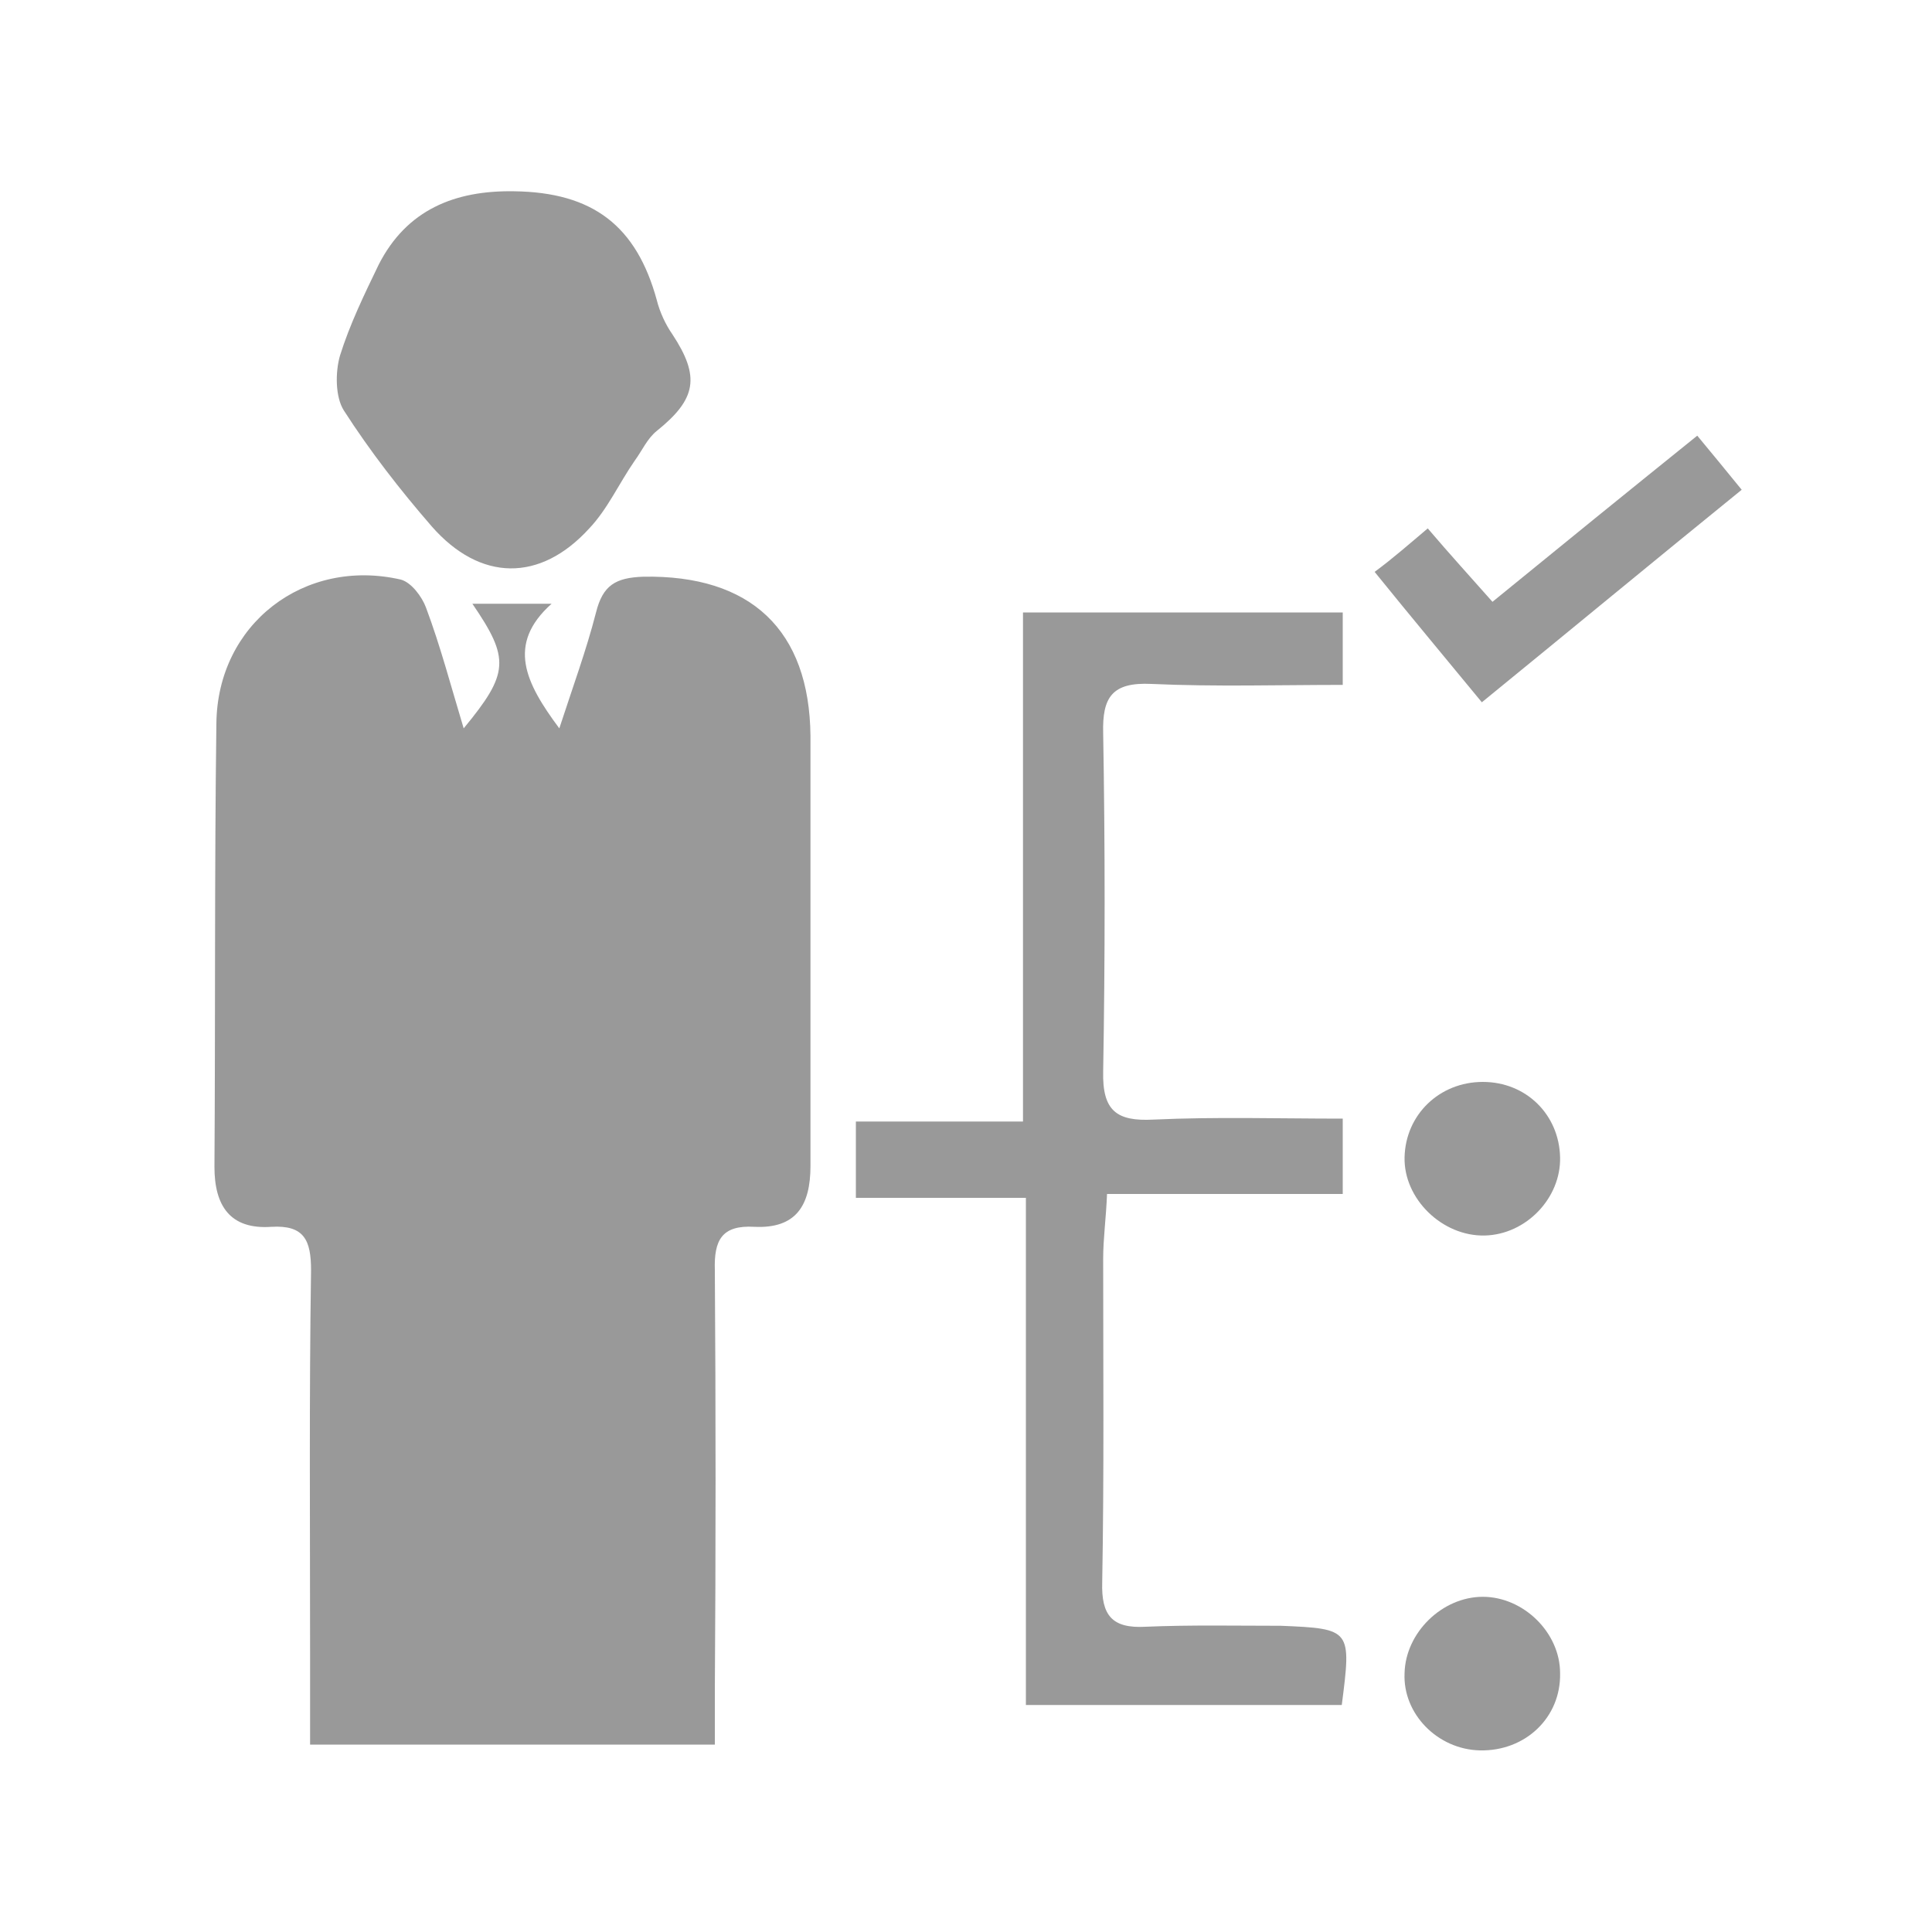 <?xml version="1.0" encoding="utf-8"?>
<!-- Generator: Adobe Illustrator 19.2.0, SVG Export Plug-In . SVG Version: 6.00 Build 0)  -->
<svg version="1.1" id="Layer_1" xmlns="http://www.w3.org/2000/svg" xmlns:xlink="http://www.w3.org/1999/xlink" x="0px" y="0px"
	 viewBox="0 0 200 200" style="enable-background:new 0 0 200 200;" xml:space="preserve">
<style type="text/css">
	.st0{fill:#999999;}
</style>
<g id="QYWziK_1_">
	<g>
		<path class="st0" d="M74,180.6c-14.2,0-27.7,0-41.9,0c0-3.4,0-6.5,0-9.6c0-13.2-0.1-26.3,0.1-39.5c0-3.1-0.7-4.7-4.1-4.5
			c-4.3,0.3-5.9-2.2-5.9-6.2c0.1-15.3,0-30.6,0.2-45.9c0.1-10.3,9.1-17.2,19.1-14.9c1.1,0.3,2.2,1.8,2.6,2.9c1.5,4,2.6,8.2,3.9,12.5
			c4.7-5.7,4.8-7.2,0.9-12.9c2.7,0,5.2,0,8.2,0c-4.7,4.2-2.7,8.2,0.8,12.9c1.4-4.3,2.8-8.1,3.8-12c0.7-2.8,2-3.6,4.9-3.7
			c11.1-0.2,17.2,5.5,17.3,16.5c0,14.8,0,29.6,0,44.5c0,4.1-1.5,6.5-5.8,6.3c-3.4-0.2-4.2,1.4-4.1,4.5c0.1,14.5,0.1,29,0,43.5
			C74,176.8,74,178.5,74,180.6z"/>
		<path class="st0" d="M138.9,176.5c-10.9,0-21.5,0-32.7,0c0-17.5,0-34.7,0-52.5c-6.1,0-11.7,0-17.6,0c0-2.8,0-5,0-7.9
			c5.6,0,11.2,0,17.3,0c0-17.9,0-35.1,0-52.7c11.3,0,22.1,0,33.1,0c0,2.3,0,4.5,0,7.5c-6.6,0-13.2,0.2-19.8-0.1
			c-4.1-0.2-5.1,1.4-5,5.1c0.2,11.7,0.2,23.3,0,35c-0.1,4.1,1.4,5.2,5.2,5c6.5-0.3,12.9-0.1,19.6-0.1c0,2.8,0,5.1,0,7.8
			c-8,0-15.9,0-24.4,0c-0.1,2.5-0.4,4.6-0.4,6.7c0,11.2,0.1,22.3-0.1,33.5c-0.1,3.4,1,4.8,4.5,4.6c4.7-0.2,9.3-0.1,14-0.1
			C139.9,168.6,139.9,168.7,138.9,176.5z"/>
		<path class="st0" d="M53.2,19.8c8.2,0.1,12.7,3.6,14.8,11.3c0.3,1.2,0.9,2.5,1.6,3.5c2.9,4.4,2.5,6.7-1.6,10c-1,0.8-1.5,2-2.3,3.1
			c-1.6,2.3-2.8,5-4.7,7c-5.1,5.6-11.3,5.5-16.3-0.2c-3.3-3.8-6.4-7.8-9.1-12c-0.9-1.4-0.9-4-0.4-5.7c1-3.2,2.5-6.3,4-9.4
			C42.1,21.7,47.1,19.7,53.2,19.8z"/>
		<path class="st0" d="M147.8,54.7c2.3,2.7,4.4,5,6.7,7.6c7.1-5.8,14-11.4,21.2-17.2c1.5,1.8,2.8,3.4,4.6,5.6
			c-9,7.3-17.7,14.5-26.9,22c-3.7-4.5-7.3-8.8-11.1-13.5C144.2,57.8,145.9,56.3,147.8,54.7z"/>
		<path class="st0" d="M153.5,165.3c4.2,0,8,3.7,8,7.9c0.1,4.6-3.6,8.1-8.3,8c-4.4-0.1-8-3.8-7.8-8
			C145.5,169,149.3,165.3,153.5,165.3z"/>
		<path class="st0" d="M153.5,112c4.5,0,7.9,3.4,8,7.8c0.1,4.2-3.5,8-7.8,8.1c-4.4,0.1-8.4-3.8-8.3-8.1
			C145.5,115.4,149,112,153.5,112z"/>
	</g>
</g>
</svg>
